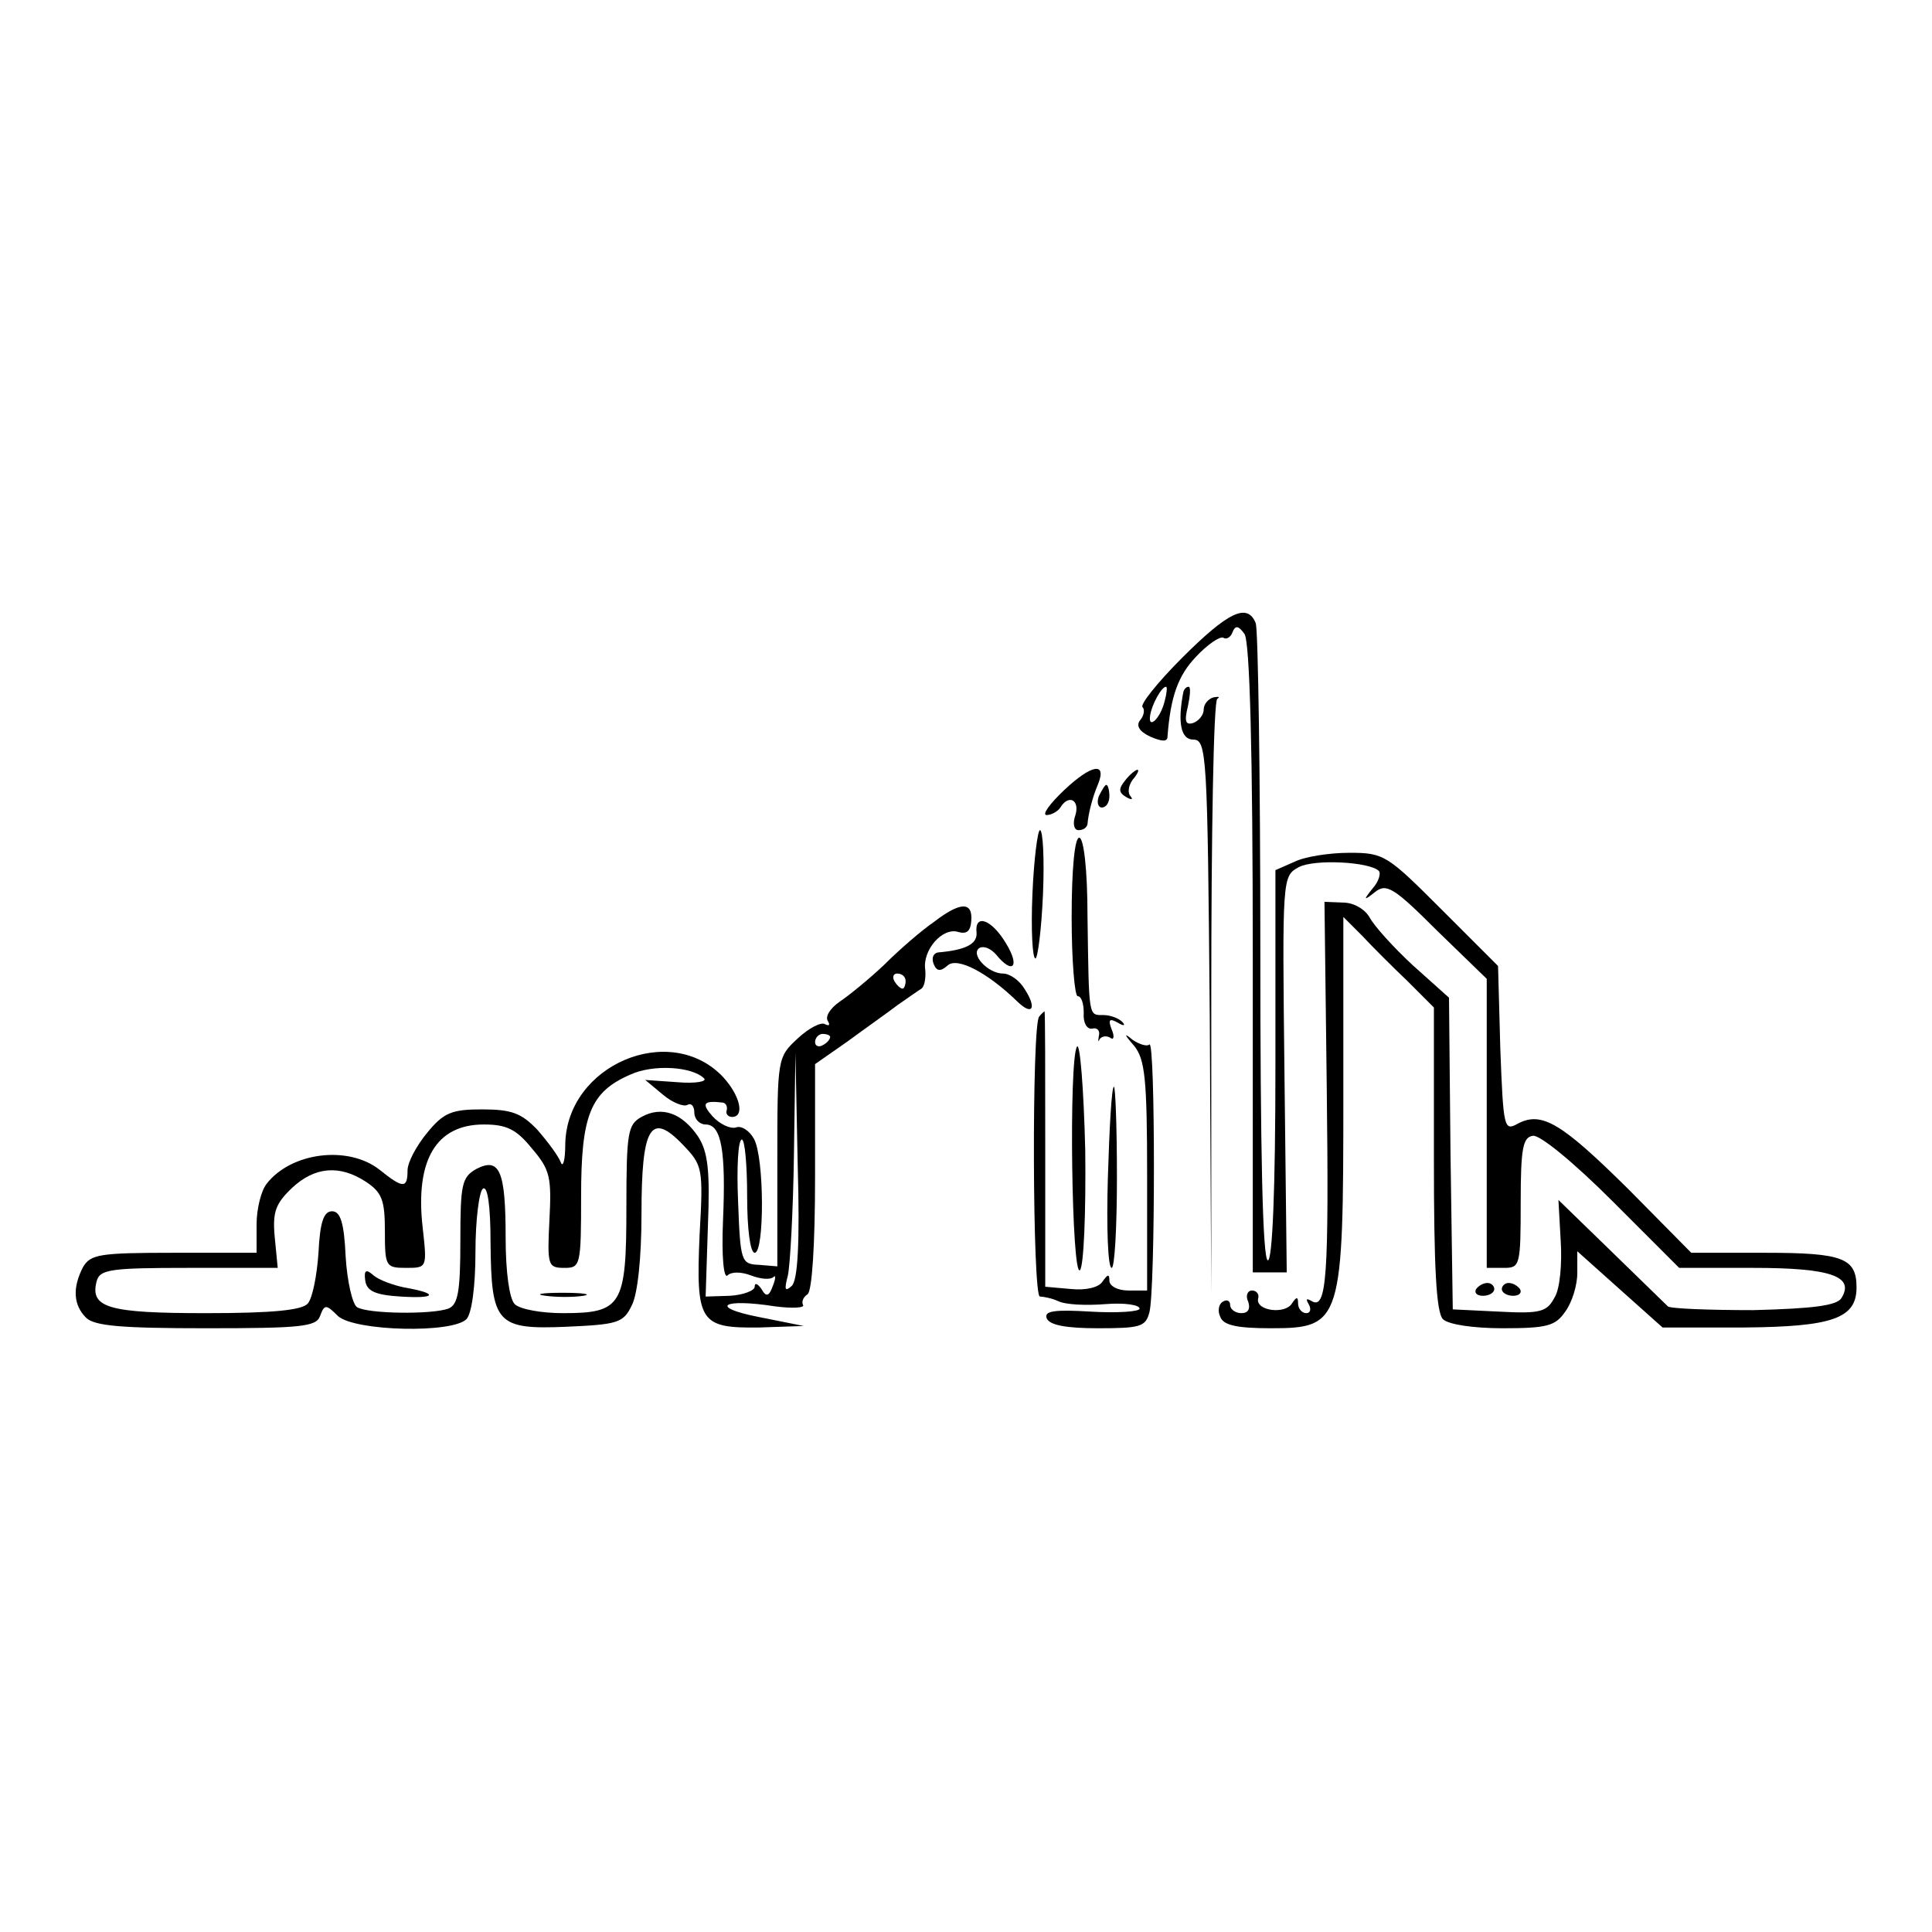 <?xml version="1.0" standalone="no"?>
<!DOCTYPE svg PUBLIC "-//W3C//DTD SVG 20010904//EN"
 "http://www.w3.org/TR/2001/REC-SVG-20010904/DTD/svg10.dtd">
<svg version="1.0" xmlns="http://www.w3.org/2000/svg"
 width="256pt" height="256pt" viewBox="0 0 256 256"
 preserveAspectRatio="xMidYMid meet">
<g transform="translate(0,256) scale(0.1,-0.1)"
fill="#000000" stroke="none">
<path d="M1566 1688 c-32 -32 -56 -62 -52 -65 3 -3 2 -11 -3 -17 -6 -7 -2 -15
13 -22 16 -7 23 -7 23 0 4 53 14 81 38 106 15 16 31 27 36 25 4 -3 10 1 12 7
4 10 8 9 16 -2 7 -10 11 -154 11 -430 l0 -416 23 0 22 0 -3 262 c-3 262 -3
263 19 275 21 11 94 7 106 -5 3 -3 0 -14 -8 -23 -13 -16 -12 -17 3 -5 15 12
25 6 82 -51 l66 -64 0 -191 0 -192 23 0 c21 0 22 3 22 87 0 72 3 86 16 88 9 2
55 -36 105 -86 l89 -89 98 0 c102 0 135 -11 117 -40 -6 -10 -38 -14 -117 -16
-59 0 -110 2 -113 5 -3 3 -37 36 -75 73 l-70 68 3 -54 c2 -30 -1 -64 -8 -75
-10 -19 -18 -22 -73 -19 l-62 3 -3 206 -2 207 -48 43 c-26 24 -51 52 -57 63
-6 11 -21 20 -35 20 l-25 1 3 -245 c3 -252 0 -296 -20 -284 -7 4 -8 3 -4 -4 4
-7 2 -12 -3 -12 -6 0 -11 6 -11 13 0 9 -2 9 -8 0 -9 -15 -48 -10 -45 6 2 6 -2
11 -8 11 -6 0 -9 -7 -5 -15 3 -9 0 -15 -9 -15 -8 0 -15 5 -15 11 0 5 -4 8 -10
4 -5 -3 -7 -12 -3 -20 4 -11 22 -15 67 -15 94 0 96 8 96 308 l0 237 25 -25
c13 -14 40 -41 60 -60 l35 -35 0 -200 c0 -143 3 -204 12 -213 7 -7 40 -12 79
-12 59 0 70 3 83 22 9 12 16 35 16 51 l0 29 57 -51 56 -50 108 0 c117 1 149
12 149 53 0 39 -18 46 -121 46 l-98 0 -83 84 c-89 88 -115 104 -147 87 -18
-10 -19 -6 -23 99 l-3 110 -75 75 c-72 72 -76 75 -122 75 -26 0 -59 -5 -73
-12 l-25 -11 0 -259 c0 -165 -4 -258 -10 -258 -7 0 -10 145 -10 414 0 228 -3
421 -6 430 -11 28 -37 15 -98 -46z m-23 -58 c-6 -23 -22 -37 -19 -18 2 14 15
38 21 38 2 0 1 -9 -2 -20z"/>
<path d="M1568 1643 c-8 -41 -3 -63 13 -63 18 0 19 -18 22 -367 l2 -368 0 393
c0 215 3 394 8 396 4 3 2 3 -5 2 -7 -2 -13 -9 -13 -16 0 -7 -6 -15 -14 -18
-10 -3 -12 2 -7 22 3 14 4 26 1 26 -3 0 -6 -3 -7 -7z"/>
<path d="M1410 1513 c-19 -18 -30 -33 -23 -33 6 0 15 5 18 10 11 18 26 10 20
-10 -4 -11 -2 -20 4 -20 6 0 11 3 12 8 1 14 7 37 14 53 12 30 -9 26 -45 -8z"/>
<path d="M1491 1526 c-9 -11 -9 -16 1 -22 7 -4 10 -4 6 1 -4 4 -3 14 3 22 6 7
9 13 6 13 -2 0 -10 -6 -16 -14z"/>
<path d="M1456 1505 c-3 -8 -1 -15 4 -15 6 0 10 7 10 15 0 8 -2 15 -4 15 -2 0
-6 -7 -10 -15z"/>
<path d="M1368 1375 c-2 -47 0 -85 4 -85 3 0 8 38 10 85 2 47 0 85 -4 85 -3 0
-8 -38 -10 -85z"/>
<path d="M1420 1345 c0 -58 4 -105 8 -105 5 0 8 -10 8 -22 -1 -13 4 -22 11
-21 7 2 11 -3 9 -10 -1 -6 -1 -9 1 -4 3 4 9 5 14 2 5 -4 6 2 2 11 -5 13 -3 15
8 9 8 -5 11 -4 6 1 -5 5 -16 9 -25 9 -20 0 -19 -4 -21 130 0 63 -5 105 -11
105 -6 0 -10 -42 -10 -105z"/>
<path d="M1237 1338 c-16 -11 -45 -36 -65 -56 -20 -19 -47 -41 -59 -49 -13 -9
-20 -20 -16 -26 3 -5 2 -7 -4 -4 -5 3 -21 -5 -36 -19 -27 -25 -27 -26 -27
-163 l0 -139 -24 2 c-24 1 -25 4 -28 84 -2 45 0 82 5 82 4 0 7 -34 7 -75 0
-43 4 -75 10 -75 13 0 13 126 -1 151 -6 11 -17 18 -24 15 -7 -2 -21 4 -31 15
-15 17 -12 21 14 18 4 -1 6 -5 5 -10 -2 -5 2 -9 7 -9 17 0 11 28 -12 53 -70
74 -207 16 -209 -89 0 -21 -3 -32 -6 -24 -3 8 -17 27 -31 43 -21 22 -34 27
-73 27 -40 0 -51 -4 -73 -31 -14 -17 -26 -39 -26 -50 0 -24 -6 -24 -37 1 -42
33 -118 23 -150 -19 -7 -9 -13 -33 -13 -53 l0 -38 -110 0 c-98 0 -110 -2 -120
-19 -14 -27 -13 -50 4 -67 11 -11 47 -14 159 -14 125 0 146 2 151 16 6 16 8
16 24 0 23 -20 151 -23 170 -4 7 7 12 43 12 89 0 43 5 81 10 84 6 4 10 -22 10
-72 1 -107 8 -115 101 -111 67 3 75 5 86 28 8 15 13 64 13 121 0 116 12 137
55 92 26 -27 27 -31 22 -119 -5 -116 0 -124 79 -123 l59 2 -60 12 c-66 13 -48
25 22 14 23 -3 40 -2 37 2 -2 4 0 10 6 14 6 4 10 65 10 156 l0 149 43 30 c23
17 53 38 66 48 13 9 27 19 32 22 4 3 6 14 5 25 -4 26 23 57 44 50 11 -3 16 1
17 15 2 26 -15 25 -50 -2z m-37 -78 c0 -5 -2 -10 -4 -10 -3 0 -8 5 -11 10 -3
6 -1 10 4 10 6 0 11 -4 11 -10z m-100 -74 c0 -3 -4 -8 -10 -11 -5 -3 -10 -1
-10 4 0 6 5 11 10 11 6 0 10 -2 10 -4z m-51 -330 c-9 -8 -10 -5 -5 14 3 14 7
86 8 160 l2 135 3 -149 c3 -104 0 -153 -8 -160z m-116 275 c4 -4 -11 -7 -35
-5 l-43 3 24 -20 c12 -10 27 -16 32 -13 5 3 9 -2 9 -10 0 -9 7 -16 15 -16 21
0 27 -35 23 -128 -2 -47 1 -77 6 -72 5 5 18 5 31 0 13 -5 26 -6 30 -2 3 3 3
-2 -1 -12 -5 -14 -9 -15 -15 -4 -5 7 -9 9 -9 3 0 -5 -15 -11 -33 -12 l-32 -1
3 93 c3 74 0 99 -13 119 -21 31 -48 41 -75 26 -18 -10 -20 -20 -20 -120 0
-130 -6 -140 -84 -140 -28 0 -57 5 -64 12 -7 7 -12 42 -12 88 0 89 -8 107 -39
91 -19 -11 -21 -20 -21 -95 0 -67 -3 -85 -16 -90 -22 -8 -107 -7 -121 2 -6 4
-13 34 -15 67 -2 45 -7 60 -18 60 -11 0 -16 -14 -18 -55 -2 -30 -8 -60 -14
-67 -7 -9 -46 -13 -135 -13 -129 0 -154 7 -145 42 4 16 18 18 122 18 l118 0
-4 41 c-3 33 1 44 23 65 30 28 63 31 98 8 21 -14 25 -24 25 -65 0 -47 1 -49
28 -49 28 0 28 0 22 54 -10 89 18 136 81 136 30 0 43 -6 64 -32 24 -28 26 -38
23 -95 -3 -60 -2 -63 20 -63 21 0 22 3 22 95 0 107 12 138 65 161 30 14 82 11
98 -5z"/>
<path d="M484 863 c2 -14 14 -19 47 -21 47 -3 51 4 5 12 -15 3 -34 10 -41 16
-10 9 -13 7 -11 -7z"/>
<path d="M723 843 c15 -2 37 -2 50 0 12 2 0 4 -28 4 -27 0 -38 -2 -22 -4z"/>
<path d="M1294 1324 c1 -15 -15 -23 -51 -26 -6 -1 -9 -7 -6 -15 4 -10 9 -11
19 -2 13 11 53 -10 93 -49 19 -18 25 -8 9 17 -7 12 -20 21 -29 21 -20 0 -44
26 -31 34 6 3 15 -1 22 -9 22 -27 32 -16 13 15 -19 32 -42 40 -39 14z"/>
<path d="M1377 1213 c-10 -9 -9 -373 1 -371 4 0 15 -2 24 -6 10 -5 38 -6 63
-4 25 2 45 -1 45 -6 0 -4 -29 -6 -64 -4 -49 3 -63 1 -59 -9 4 -9 26 -13 68
-13 56 0 63 2 68 21 8 30 8 363 0 355 -3 -3 -13 0 -22 6 -12 10 -12 8 2 -8 14
-18 17 -42 17 -172 l0 -152 -25 0 c-14 0 -25 6 -25 13 0 9 -2 9 -9 -1 -5 -8
-22 -12 -42 -10 l-34 3 0 183 c0 100 0 182 -1 182 0 0 -4 -3 -7 -7z"/>
<path d="M1427 1173 c-11 -18 -7 -307 4 -296 5 5 8 75 7 159 -2 82 -7 144 -11
137z"/>
<path d="M1468 1000 c-2 -66 0 -120 5 -120 4 0 7 54 7 120 0 66 -2 120 -4 120
-3 0 -6 -54 -8 -120z"/>
<path d="M1956 852 c-3 -5 1 -9 9 -9 8 0 15 4 15 9 0 4 -4 8 -9 8 -6 0 -12 -4
-15 -8z"/>
<path d="M1990 852 c0 -5 7 -9 15 -9 8 0 12 4 9 9 -3 4 -9 8 -15 8 -5 0 -9 -4
-9 -8z"/>
</g>
</svg>
